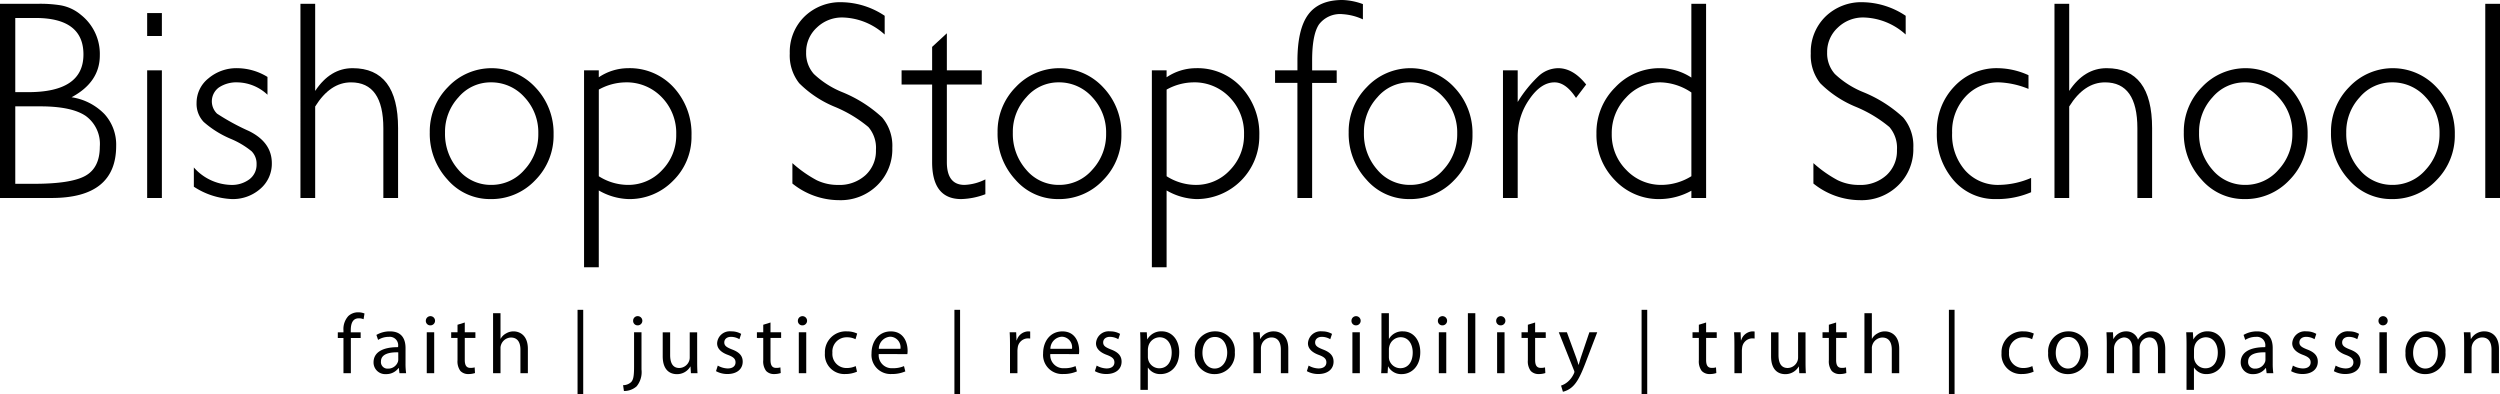 <?xml version="1.0" ?>
<svg xmlns="http://www.w3.org/2000/svg" viewBox="0 0 376.507 59.383">
	<g transform="translate(-414 -480)">
		<g transform="translate(414 480)">
			<g transform="translate(50.874 46.66)">
				<path d="M110.845,348.006v-5.3h-.852v-.853h.852v-.292a2.91,2.91,0,0,1,.725-2.15,2.135,2.135,0,0,1,1.49-.572,2.531,2.531,0,0,1,.953.178l-.14.865a1.739,1.739,0,0,0-.725-.14c-.941,0-1.2.84-1.2,1.781v.331h1.488v.853h-1.476v5.3Z" transform="translate(-109.993 -338.464)" fill="#000"/>
				<path d="M123,348.03a10.313,10.313,0,0,0,.089,1.476h-1l-.1-.776h-.039a2.274,2.274,0,0,1-1.883.916,1.754,1.754,0,0,1-1.883-1.768c0-1.488,1.323-2.3,3.7-2.29v-.127a1.265,1.265,0,0,0-1.4-1.425,2.966,2.966,0,0,0-1.615.459l-.255-.751a3.986,3.986,0,0,1,2.036-.534c1.894,0,2.352,1.285,2.352,2.519Zm-1.094-1.666c-1.221-.026-2.607.191-2.607,1.387a.981.981,0,0,0,1.043,1.069,1.555,1.555,0,0,0,1.514-1.031,1.147,1.147,0,0,0,.051-.356Z" transform="translate(-112.801 -339.964)" fill="#000"/>
				<path d="M130.841,341.11a.666.666,0,0,1-.674-.687.694.694,0,1,1,.687.687Zm-.534,7.2v-6.158h1.12v6.158Z" transform="translate(-116.91 -338.769)" fill="#000"/>
				<path d="M138.024,341.175v1.476h1.6v.853h-1.6v3.307c0,.764.217,1.2.84,1.2a2.077,2.077,0,0,0,.649-.076l.051.852a3.046,3.046,0,0,1-.992.153,1.6,1.6,0,0,1-1.208-.47,2.408,2.408,0,0,1-.432-1.616V343.5h-.954v-.853h.954v-1.132Z" transform="translate(-118.902 -339.267)" fill="#000"/>
				<path d="M145.579,339.045h1.12v3.843h.025a1.99,1.99,0,0,1,.8-.789,2.179,2.179,0,0,1,1.145-.317c.827,0,2.151.509,2.151,2.632v3.665H149.7v-3.55c0-.992-.369-1.819-1.425-1.819a1.62,1.62,0,0,0-1.5,1.12,1.353,1.353,0,0,0-.076.534v3.715h-1.12Z" transform="translate(-122.195 -338.536)" fill="#000"/>
				<path d="M165.793,338.271v12.723h-.853V338.271Z" transform="translate(-128.833 -338.271)" fill="#000"/>
				<path d="M175.377,350.117a1.785,1.785,0,0,0,1.22-.47c.306-.344.433-.84.433-2.316v-5.178h1.12v5.611a3.377,3.377,0,0,1-.738,2.531,2.843,2.843,0,0,1-1.909.7Zm2.188-9.008a.665.665,0,0,1-.675-.687.675.675,0,0,1,.7-.7.693.693,0,1,1-.012,1.387Z" transform="translate(-132.412 -338.769)" fill="#000"/>
				<path d="M189.647,347.887c0,.649.014,1.208.051,1.692h-.992l-.064-1h-.025a2.3,2.3,0,0,1-2.036,1.145c-.967,0-2.124-.547-2.124-2.7v-3.6h1.119v3.4c0,1.171.369,1.973,1.375,1.973a1.611,1.611,0,0,0,1.475-1.031,1.531,1.531,0,0,0,.1-.572v-3.766h1.119Z" transform="translate(-135.525 -340.037)" fill="#000"/>
				<path d="M196.941,348.362a3.171,3.171,0,0,0,1.489.432c.8,0,1.183-.394,1.183-.916s-.318-.814-1.132-1.12c-1.12-.407-1.641-1.018-1.641-1.743a1.906,1.906,0,0,1,2.124-1.806,2.862,2.862,0,0,1,1.5.381l-.267.8a2.515,2.515,0,0,0-1.26-.357c-.662,0-1.018.382-1.018.84,0,.509.356.738,1.158,1.056,1.056.395,1.616.929,1.616,1.845,0,1.094-.852,1.858-2.29,1.858a3.512,3.512,0,0,1-1.73-.432Z" transform="translate(-139.714 -339.964)" fill="#000"/>
				<path d="M208.093,341.175v1.476h1.6v.853h-1.6v3.307c0,.764.216,1.2.84,1.2a2.077,2.077,0,0,0,.649-.076l.051.852a3.057,3.057,0,0,1-.993.153,1.6,1.6,0,0,1-1.208-.47A2.4,2.4,0,0,1,207,346.85V343.5h-.954v-.853H207v-1.132Z" transform="translate(-142.927 -339.267)" fill="#000"/>
				<path d="M216.109,341.11a.665.665,0,0,1-.674-.687.693.693,0,1,1,.687.687Zm-.534,7.2v-6.158h1.12v6.158Z" transform="translate(-146.147 -338.769)" fill="#000"/>
				<path d="M226.465,349.277a4.316,4.316,0,0,1-1.769.357,2.926,2.926,0,0,1-3.066-3.142,3.139,3.139,0,0,1,3.309-3.282,3.535,3.535,0,0,1,1.552.33l-.254.853a2.738,2.738,0,0,0-1.3-.292,2.137,2.137,0,0,0-2.176,2.328,2.111,2.111,0,0,0,2.138,2.3,3.209,3.209,0,0,0,1.373-.292Z" transform="translate(-148.271 -339.964)" fill="#000"/>
				<path d="M233.4,346.631a1.96,1.96,0,0,0,2.1,2.124,4.011,4.011,0,0,0,1.705-.317l.2.8a5.018,5.018,0,0,1-2.061.394,2.872,2.872,0,0,1-3.028-3.1c0-1.858,1.107-3.32,2.9-3.32,2.01,0,2.532,1.768,2.532,2.9a2.764,2.764,0,0,1-.038.521Zm3.27-.8a1.592,1.592,0,0,0-1.54-1.819,1.846,1.846,0,0,0-1.718,1.819Z" transform="translate(-151.935 -339.964)" fill="#000"/>
				<path d="M252.164,338.271v12.723h-.852V338.271Z" transform="translate(-158.448 -338.271)" fill="#000"/>
				<path d="M264.025,345.269c0-.725-.013-1.348-.051-1.921h.98l.051,1.209h.038a1.862,1.862,0,0,1,1.717-1.348,2.32,2.32,0,0,1,.306.025v1.055a3.268,3.268,0,0,0-.382-.025,1.568,1.568,0,0,0-1.5,1.425,3.353,3.353,0,0,0-.039.521v3.3h-1.12Z" transform="translate(-162.79 -339.964)" fill="#000"/>
				<path d="M272.723,346.631a1.959,1.959,0,0,0,2.1,2.124,4.007,4.007,0,0,0,1.705-.317l.2.8a5.014,5.014,0,0,1-2.061.394,2.872,2.872,0,0,1-3.028-3.1c0-1.858,1.107-3.32,2.9-3.32,2.009,0,2.531,1.768,2.531,2.9a2.708,2.708,0,0,1-.038.521Zm3.27-.8a1.592,1.592,0,0,0-1.54-1.819,1.845,1.845,0,0,0-1.717,1.819Z" transform="translate(-165.418 -339.964)" fill="#000"/>
				<path d="M283.777,348.362a3.166,3.166,0,0,0,1.488.432c.8,0,1.183-.394,1.183-.916s-.318-.814-1.132-1.12c-1.12-.407-1.641-1.018-1.641-1.743a1.906,1.906,0,0,1,2.124-1.806,2.858,2.858,0,0,1,1.5.381l-.267.8a2.515,2.515,0,0,0-1.26-.357c-.662,0-1.018.382-1.018.84,0,.509.356.738,1.157,1.056,1.057.395,1.617.929,1.617,1.845,0,1.094-.852,1.858-2.29,1.858a3.51,3.51,0,0,1-1.73-.432Z" transform="translate(-169.488 -339.964)" fill="#000"/>
				<path d="M293.919,345.359c0-.789-.013-1.425-.052-2.011h1.006l.063,1.056h.026a2.376,2.376,0,0,1,2.176-1.2c1.5,0,2.621,1.259,2.621,3.129,0,2.214-1.361,3.308-2.8,3.308a2.146,2.146,0,0,1-1.9-.967h-.026v3.347h-1.119ZM295.038,347a1.811,1.811,0,0,0,.051.458,1.713,1.713,0,0,0,1.667,1.31c1.183,0,1.87-.967,1.87-2.379,0-1.235-.636-2.29-1.819-2.29a1.786,1.786,0,0,0-1.705,1.387,2.667,2.667,0,0,0-.064.445Z" transform="translate(-173.039 -339.964)" fill="#000"/>
				<path d="M309.366,349.646a2.935,2.935,0,0,1-2.952-3.169,3.013,3.013,0,0,1,3.054-3.269,2.912,2.912,0,0,1,2.965,3.155,3.017,3.017,0,0,1-3.054,3.282Zm.051-.84c1.068,0,1.871-1.005,1.871-2.4,0-1.043-.522-2.354-1.845-2.354s-1.884,1.221-1.884,2.392c0,1.348.764,2.366,1.845,2.366Z" transform="translate(-177.341 -339.964)" fill="#000"/>
				<path d="M319.825,345.015c0-.649-.012-1.157-.051-1.666h.993l.063,1.005h.025a2.281,2.281,0,0,1,2.036-1.145c.853,0,2.176.509,2.176,2.62v3.677h-1.119v-3.55c0-.992-.369-1.832-1.425-1.832a1.614,1.614,0,0,0-1.5,1.145,1.64,1.64,0,0,0-.077.522v3.715h-1.12Z" transform="translate(-181.922 -339.964)" fill="#000"/>
				<path d="M332.355,348.362a3.165,3.165,0,0,0,1.488.432c.8,0,1.183-.394,1.183-.916s-.318-.814-1.133-1.12c-1.119-.407-1.641-1.018-1.641-1.743a1.906,1.906,0,0,1,2.125-1.806,2.859,2.859,0,0,1,1.5.381l-.267.8a2.517,2.517,0,0,0-1.26-.357c-.661,0-1.018.382-1.018.84,0,.509.357.738,1.159,1.056,1.056.395,1.617.929,1.617,1.845,0,1.094-.854,1.858-2.291,1.858a3.514,3.514,0,0,1-1.731-.432Z" transform="translate(-186.144 -339.964)" fill="#000"/>
				<path d="M342.985,341.11a.666.666,0,0,1-.675-.687.693.693,0,1,1,.687.687Zm-.535,7.2v-6.158h1.12v6.158Z" transform="translate(-189.649 -338.769)" fill="#000"/>
				<path d="M349.157,339.045h1.12V342.9h.025a2.283,2.283,0,0,1,2.1-1.119c1.526,0,2.6,1.272,2.6,3.129,0,2.214-1.4,3.308-2.774,3.308a2.207,2.207,0,0,1-2.061-1.158h-.025l-.064,1.018h-.967c.039-.42.051-1.044.051-1.59Zm1.12,6.565a2.1,2.1,0,0,0,.038.407,1.738,1.738,0,0,0,1.68,1.31c1.183,0,1.87-.954,1.87-2.366,0-1.247-.636-2.3-1.831-2.3a1.775,1.775,0,0,0-1.693,1.374,1.756,1.756,0,0,0-.063.47Z" transform="translate(-191.979 -338.536)" fill="#000"/>
				<path d="M362.791,341.11a.666.666,0,0,1-.675-.687.694.694,0,1,1,.688.687Zm-.534,7.2v-6.158h1.12v6.158Z" transform="translate(-196.44 -338.769)" fill="#000"/>
				<path d="M368.99,339.045h1.119v9.033H368.99Z" transform="translate(-198.797 -338.536)" fill="#000"/>
				<path d="M376.15,341.11a.666.666,0,0,1-.674-.687.694.694,0,1,1,.687.687Zm-.534,7.2v-6.158h1.12v6.158Z" transform="translate(-201.021 -338.769)" fill="#000"/>
				<path d="M383.333,341.175v1.476h1.6v.853h-1.6v3.307c0,.764.216,1.2.84,1.2a2.073,2.073,0,0,0,.648-.076l.051.852a3.053,3.053,0,0,1-.992.153,1.6,1.6,0,0,1-1.209-.47,2.4,2.4,0,0,1-.432-1.616V343.5h-.954v-.853h.954v-1.132Z" transform="translate(-203.013 -339.267)" fill="#000"/>
				<path d="M391.044,343.421l1.336,3.638c.153.407.306.891.407,1.26h.026c.114-.369.241-.84.394-1.286l1.222-3.613h1.183l-1.68,4.39c-.8,2.111-1.348,3.18-2.111,3.854a3.171,3.171,0,0,1-1.375.712l-.279-.928a2.962,2.962,0,0,0,.979-.547,3.529,3.529,0,0,0,.942-1.247.794.794,0,0,0,.089-.267.774.774,0,0,0-.089-.293l-2.264-5.674Z" transform="translate(-205.94 -340.037)" fill="#000"/>
				<path d="M409.649,338.271v12.723H408.8V338.271Z" transform="translate(-212.446 -338.271)" fill="#000"/>
				<path d="M422.52,341.175v1.476h1.6v.853h-1.6v3.307c0,.764.216,1.2.84,1.2a2.081,2.081,0,0,0,.649-.076l.051.852a3.056,3.056,0,0,1-.992.153,1.6,1.6,0,0,1-1.209-.47,2.4,2.4,0,0,1-.433-1.616V343.5h-.953v-.853h.953v-1.132Z" transform="translate(-216.449 -339.267)" fill="#000"/>
				<path d="M430.048,345.269c0-.725-.012-1.348-.05-1.921h.98l.05,1.209h.038a1.863,1.863,0,0,1,1.718-1.348,2.32,2.32,0,0,1,.306.025v1.055a3.266,3.266,0,0,0-.381-.025,1.568,1.568,0,0,0-1.5,1.425,3.434,3.434,0,0,0-.038.521v3.3h-1.12Z" transform="translate(-219.715 -339.964)" fill="#000"/>
				<path d="M443.668,347.887c0,.649.013,1.208.051,1.692h-.992l-.064-1h-.026a2.3,2.3,0,0,1-2.036,1.145c-.967,0-2.125-.547-2.125-2.7v-3.6h1.12v3.4c0,1.171.369,1.973,1.375,1.973a1.612,1.612,0,0,0,1.476-1.031,1.545,1.545,0,0,0,.1-.572v-3.766h1.119Z" transform="translate(-222.623 -340.037)" fill="#000"/>
				<path d="M452.317,341.175v1.476h1.6v.853h-1.6v3.307c0,.764.216,1.2.84,1.2a2.085,2.085,0,0,0,.649-.076l.05.852a3.048,3.048,0,0,1-.992.153,1.6,1.6,0,0,1-1.209-.47,2.4,2.4,0,0,1-.432-1.616V343.5h-.954v-.853h.954v-1.132Z" transform="translate(-226.666 -339.267)" fill="#000"/>
				<path d="M459.873,339.045h1.119v3.843h.026a1.989,1.989,0,0,1,.8-.789,2.183,2.183,0,0,1,1.145-.317c.827,0,2.151.509,2.151,2.632v3.665h-1.12v-3.55c0-.992-.369-1.819-1.425-1.819a1.621,1.621,0,0,0-1.5,1.12,1.365,1.365,0,0,0-.076.534v3.715h-1.119Z" transform="translate(-229.959 -338.536)" fill="#000"/>
				<path d="M480.086,338.271v12.723h-.852V338.271Z" transform="translate(-236.597 -338.271)" fill="#000"/>
				<path d="M496.13,349.277a4.315,4.315,0,0,1-1.768.357,2.926,2.926,0,0,1-3.067-3.142,3.138,3.138,0,0,1,3.308-3.282,3.531,3.531,0,0,1,1.552.33l-.254.853a2.737,2.737,0,0,0-1.3-.292,2.137,2.137,0,0,0-2.175,2.328,2.111,2.111,0,0,0,2.137,2.3,3.212,3.212,0,0,0,1.374-.292Z" transform="translate(-240.733 -339.964)" fill="#000"/>
				<path d="M504.935,349.646a2.935,2.935,0,0,1-2.952-3.169,3.013,3.013,0,0,1,3.054-3.269A2.912,2.912,0,0,1,508,346.364a3.018,3.018,0,0,1-3.054,3.282Zm.05-.84c1.069,0,1.87-1.005,1.87-2.4,0-1.043-.521-2.354-1.845-2.354s-1.883,1.221-1.883,2.392c0,1.348.763,2.366,1.844,2.366Z" transform="translate(-244.397 -339.964)" fill="#000"/>
				<path d="M515.393,345.015c0-.649-.026-1.157-.051-1.666h.98l.051.992h.037a2.13,2.13,0,0,1,1.947-1.132,1.816,1.816,0,0,1,1.73,1.233h.025a2.44,2.44,0,0,1,.7-.8,2.066,2.066,0,0,1,1.349-.432c.827,0,2.036.534,2.036,2.671v3.626H523.1V346.02c0-1.2-.445-1.9-1.335-1.9a1.471,1.471,0,0,0-1.337,1.005,1.992,1.992,0,0,0-.088.56v3.817h-1.095v-3.7c0-.98-.432-1.68-1.285-1.68a1.67,1.67,0,0,0-1.476,1.667v3.715h-1.094Z" transform="translate(-248.978 -339.964)" fill="#000"/>
				<path d="M533.671,345.359c0-.789-.013-1.425-.051-2.011h1.005l.064,1.056h.025a2.376,2.376,0,0,1,2.176-1.2c1.5,0,2.621,1.259,2.621,3.129,0,2.214-1.362,3.308-2.8,3.308a2.144,2.144,0,0,1-1.9-.967h-.026v3.347h-1.119ZM534.79,347a1.842,1.842,0,0,0,.051.458,1.714,1.714,0,0,0,1.668,1.31c1.183,0,1.87-.967,1.87-2.379,0-1.235-.636-2.29-1.82-2.29a1.786,1.786,0,0,0-1.7,1.387,2.667,2.667,0,0,0-.064.445Z" transform="translate(-255.245 -339.964)" fill="#000"/>
				<path d="M550.93,348.03a10.316,10.316,0,0,0,.089,1.476h-1.005l-.1-.776h-.038a2.275,2.275,0,0,1-1.883.916,1.754,1.754,0,0,1-1.883-1.768c0-1.488,1.323-2.3,3.7-2.29v-.127a1.265,1.265,0,0,0-1.4-1.425,2.967,2.967,0,0,0-1.616.459l-.254-.751a3.985,3.985,0,0,1,2.036-.534c1.895,0,2.353,1.285,2.353,2.519Zm-1.094-1.666c-1.222-.026-2.609.191-2.609,1.387a.982.982,0,0,0,1.044,1.069,1.556,1.556,0,0,0,1.515-1.031,1.148,1.148,0,0,0,.051-.356Z" transform="translate(-259.527 -339.964)" fill="#000"/>
				<path d="M557.934,348.362a3.171,3.171,0,0,0,1.489.432c.8,0,1.183-.394,1.183-.916s-.319-.814-1.133-1.12c-1.12-.407-1.641-1.018-1.641-1.743a1.906,1.906,0,0,1,2.125-1.806,2.856,2.856,0,0,1,1.5.381l-.267.8a2.514,2.514,0,0,0-1.26-.357c-.662,0-1.018.382-1.018.84,0,.509.356.738,1.158,1.056,1.057.395,1.615.929,1.615,1.845,0,1.094-.852,1.858-2.289,1.858a3.51,3.51,0,0,1-1.73-.432Z" transform="translate(-263.49 -339.964)" fill="#000"/>
				<path d="M567.731,348.362a3.166,3.166,0,0,0,1.488.432c.8,0,1.184-.394,1.184-.916s-.318-.814-1.133-1.12c-1.12-.407-1.642-1.018-1.642-1.743a1.906,1.906,0,0,1,2.125-1.806,2.858,2.858,0,0,1,1.5.381l-.267.8a2.517,2.517,0,0,0-1.26-.357c-.662,0-1.018.382-1.018.84,0,.509.356.738,1.158,1.056,1.056.395,1.616.929,1.616,1.845,0,1.094-.852,1.858-2.29,1.858a3.518,3.518,0,0,1-1.731-.432Z" transform="translate(-266.849 -339.964)" fill="#000"/>
				<path d="M578.361,341.11a.665.665,0,0,1-.674-.687.693.693,0,1,1,.687.687Zm-.534,7.2v-6.158h1.119v6.158Z" transform="translate(-270.355 -338.769)" fill="#000"/>
				<path d="M586.834,349.646a2.935,2.935,0,0,1-2.952-3.169,3.013,3.013,0,0,1,3.054-3.269,2.912,2.912,0,0,1,2.965,3.155,3.017,3.017,0,0,1-3.054,3.282Zm.051-.84c1.068,0,1.87-1.005,1.87-2.4,0-1.043-.522-2.354-1.845-2.354s-1.883,1.221-1.883,2.392c0,1.348.764,2.366,1.845,2.366Z" transform="translate(-272.479 -339.964)" fill="#000"/>
				<path d="M597.293,345.015c0-.649-.014-1.157-.052-1.666h.993l.064,1.005h.025a2.278,2.278,0,0,1,2.035-1.145c.853,0,2.176.509,2.176,2.62v3.677h-1.12v-3.55c0-.992-.369-1.832-1.425-1.832a1.614,1.614,0,0,0-1.5,1.145,1.661,1.661,0,0,0-.078.522v3.715h-1.118Z" transform="translate(-277.059 -339.964)" fill="#000"/>
			</g>
			<g transform="translate(0 0)">
				<path d="M50.07,289.534q0,7.847-9.735,7.847H32.574V268.139h5.593a19.321,19.321,0,0,1,3.5.219,6.49,6.49,0,0,1,3.1,1.446,7.5,7.5,0,0,1,2.84,6.094q0,4.035-4.256,6.313a8.691,8.691,0,0,1,4.963,2.542A6.837,6.837,0,0,1,50.07,289.534Zm-4.928-13.763q0-5.5-7.227-5.5H34.874v11.171h1.939Q45.141,281.446,45.141,275.771Zm2.464,13.886a5.2,5.2,0,0,0-2.123-4.634q-2.122-1.44-6.852-1.442H34.874v11.664H37.7q5.614,0,7.759-1.219T47.606,289.657Z" transform="translate(-32.574 -267.564)" fill="#000"/>
				<path d="M68.517,273.714H66.3v-3.45h2.218Zm0,24.4H66.3V278.889h2.218Z" transform="translate(-44.138 -268.293)" fill="#000"/>
				<path d="M88.744,297.195a4.969,4.969,0,0,1-1.732,3.861A6.242,6.242,0,0,1,82.7,302.6,11.282,11.282,0,0,1,77,300.74v-2.9a7.706,7.706,0,0,0,5.553,2.628,4.4,4.4,0,0,0,2.821-.85,2.729,2.729,0,0,0,1.072-2.247,2.653,2.653,0,0,0-.742-1.962,12.541,12.541,0,0,0-3.143-1.876,14.9,14.9,0,0,1-4.081-2.55,3.951,3.951,0,0,1-1.069-2.859,4.7,4.7,0,0,1,1.795-3.707,6.525,6.525,0,0,1,4.376-1.527,8.793,8.793,0,0,1,4.507,1.318v2.68a6.774,6.774,0,0,0-4.495-1.862,4.746,4.746,0,0,0-2.814.764,2.582,2.582,0,0,0-.284,3.948,33.96,33.96,0,0,0,4.8,2.616Q88.743,294.054,88.744,297.195Z" transform="translate(-47.806 -272.621)" fill="#000"/>
				<path d="M116.135,297.381h-2.218v-10.5q0-6.912-4.873-6.913-3.133,0-5.394,3.633v13.781h-2.218V268.139h2.218V281.26q2.269-3.427,5.632-3.428,6.853,0,6.854,9.029Z" transform="translate(-56.184 -267.564)" fill="#000"/>
				<path d="M149.718,292.855a9.537,9.537,0,0,1-2.765,6.908,9.062,9.062,0,0,1-6.756,2.84,8.423,8.423,0,0,1-6.449-2.929,10.179,10.179,0,0,1-2.676-7.125,9.474,9.474,0,0,1,2.742-6.819A9,9,0,0,1,147,285.8,9.958,9.958,0,0,1,149.718,292.855Zm-2.3-.131a7.73,7.73,0,0,0-2.079-5.459,6.683,6.683,0,0,0-5.1-2.241,6.322,6.322,0,0,0-4.836,2.241,7.659,7.659,0,0,0-2.034,5.328,8.153,8.153,0,0,0,2.013,5.591,6.341,6.341,0,0,0,4.945,2.283,6.537,6.537,0,0,0,5.009-2.283A7.829,7.829,0,0,0,147.418,292.724Z" transform="translate(-66.347 -272.621)" fill="#000"/>
				<path d="M182.613,293.073a9.229,9.229,0,0,1-2.759,6.755,9.136,9.136,0,0,1-6.74,2.774,9.47,9.47,0,0,1-4.465-1.3v11.57h-2.218V283.218h2.218v1.041a7.972,7.972,0,0,1,4.421-1.369,8.961,8.961,0,0,1,6.85,2.885A10.282,10.282,0,0,1,182.613,293.073Zm-2.3-.218a7.707,7.707,0,0,0-2.177-5.589,7.321,7.321,0,0,0-5.483-2.241,8.5,8.5,0,0,0-4,1.088v13.05A8.247,8.247,0,0,0,173,300.467a6.918,6.918,0,0,0,5.179-2.218A7.493,7.493,0,0,0,180.313,292.855Z" transform="translate(-78.471 -272.621)" fill="#000"/>
				<path d="M229.022,289.707a7.571,7.571,0,0,1-2.276,5.643,7.851,7.851,0,0,1-5.729,2.23,11.259,11.259,0,0,1-7.043-2.506V292a18.615,18.615,0,0,0,3.66,2.576,7.3,7.3,0,0,0,3.224.71,5.816,5.816,0,0,0,4.121-1.467,4.942,4.942,0,0,0,1.578-3.792,4.8,4.8,0,0,0-1.139-3.461,19.543,19.543,0,0,0-5.064-3.046,16.37,16.37,0,0,1-5.35-3.548,6.729,6.729,0,0,1-1.425-4.491,7.436,7.436,0,0,1,2.208-5.544,7.737,7.737,0,0,1,5.66-2.169,11.967,11.967,0,0,1,6.425,2.044v2.824a9.762,9.762,0,0,0-6.308-2.568,5.457,5.457,0,0,0-3.92,1.531,4.957,4.957,0,0,0-1.6,3.718,4.682,4.682,0,0,0,1.162,3.26,13.684,13.684,0,0,0,4.275,2.734,19.812,19.812,0,0,1,6.006,3.807A6.61,6.61,0,0,1,229.022,289.707Z" transform="translate(-94.637 -267.435)" fill="#000"/>
				<path d="M251.822,299.128a11.063,11.063,0,0,1-3.636.731q-4.381,0-4.382-5.575V282.61h-4.6v-2.136h4.6V276.94l2.218-2.051v5.586h5.257v2.136h-5.257v11.673q0,3.442,2.661,3.441a7.624,7.624,0,0,0,3.139-.833Z" transform="translate(-103.423 -269.878)" fill="#000"/>
				<path d="M279.851,292.855a9.537,9.537,0,0,1-2.765,6.908,9.062,9.062,0,0,1-6.756,2.84,8.425,8.425,0,0,1-6.45-2.929,10.182,10.182,0,0,1-2.676-7.125,9.474,9.474,0,0,1,2.742-6.819,9,9,0,0,1,13.183.066A9.956,9.956,0,0,1,279.851,292.855Zm-2.3-.131a7.732,7.732,0,0,0-2.079-5.459,6.683,6.683,0,0,0-5.1-2.241,6.322,6.322,0,0,0-4.836,2.241,7.656,7.656,0,0,0-2.034,5.328,8.153,8.153,0,0,0,2.013,5.591,6.34,6.34,0,0,0,4.945,2.283,6.537,6.537,0,0,0,5.009-2.283A7.832,7.832,0,0,0,277.551,292.724Z" transform="translate(-110.966 -272.621)" fill="#000"/>
				<path d="M312.746,293.073a9.446,9.446,0,0,1-9.5,9.53,9.468,9.468,0,0,1-4.464-1.3v11.57h-2.218V283.218h2.218v1.041a7.972,7.972,0,0,1,4.421-1.369,8.961,8.961,0,0,1,6.85,2.885A10.285,10.285,0,0,1,312.746,293.073Zm-2.3-.218a7.707,7.707,0,0,0-2.177-5.589,7.321,7.321,0,0,0-5.483-2.241,8.5,8.5,0,0,0-4,1.088v13.05a8.246,8.246,0,0,0,4.352,1.305,6.917,6.917,0,0,0,5.178-2.218A7.493,7.493,0,0,0,310.446,292.855Z" transform="translate(-123.09 -272.621)" fill="#000"/>
				<path d="M338.027,270.183a8.5,8.5,0,0,0-3.032-.783,3.987,3.987,0,0,0-3.581,1.543q-1.032,1.542-1.032,5.42v1.5h3.7v1.889h-3.7v17.332h-2.218V279.749H324.8V277.86h3.368v-1.406q0-4.792,1.621-6.991t5.172-2.2a9.736,9.736,0,0,1,3.069.619Z" transform="translate(-132.771 -267.264)" fill="#000"/>
				<path d="M360.318,292.855a9.537,9.537,0,0,1-2.765,6.908,9.063,9.063,0,0,1-6.756,2.84,8.424,8.424,0,0,1-6.45-2.929,10.179,10.179,0,0,1-2.676-7.125,9.474,9.474,0,0,1,2.742-6.819,9,9,0,0,1,13.183.066A9.956,9.956,0,0,1,360.318,292.855Zm-2.3-.131a7.733,7.733,0,0,0-2.079-5.459,6.684,6.684,0,0,0-5.1-2.241,6.322,6.322,0,0,0-4.836,2.241,7.656,7.656,0,0,0-2.034,5.328,8.152,8.152,0,0,0,2.012,5.591,6.343,6.343,0,0,0,4.946,2.283,6.539,6.539,0,0,0,5.009-2.283A7.832,7.832,0,0,0,358.018,292.724Z" transform="translate(-138.557 -272.621)" fill="#000"/>
				<path d="M389.56,285.348l-1.529,2.021q-1.53-2.343-3.234-2.344-2.054,0-3.8,2.561a9.684,9.684,0,0,0-1.747,5.578v9.275h-2.218V283.218h2.218v4.764a18.714,18.714,0,0,1,3.219-3.972,4.423,4.423,0,0,1,2.872-1.12Q387.6,282.889,389.56,285.348Z" transform="translate(-150.68 -272.621)" fill="#000"/>
				<path d="M414.975,297.381h-2.218v-1.095a10.005,10.005,0,0,1-4.735,1.259,9.066,9.066,0,0,1-6.8-2.863,9.719,9.719,0,0,1-2.762-7.015,9.569,9.569,0,0,1,2.828-6.95,9.152,9.152,0,0,1,6.774-2.885,8.65,8.65,0,0,1,4.691,1.413V268.139h2.218Zm-2.218-3.276V281.49a8.663,8.663,0,0,0-4.623-1.523,6.909,6.909,0,0,0-5.211,2.285,7.666,7.666,0,0,0-2.159,5.458,7.5,7.5,0,0,0,2.2,5.46,7.212,7.212,0,0,0,5.342,2.239A8.57,8.57,0,0,0,412.757,294.1Z" transform="translate(-158.03 -267.564)" fill="#000"/>
				<path d="M463.022,289.707a7.571,7.571,0,0,1-2.276,5.643,7.851,7.851,0,0,1-5.729,2.23,11.259,11.259,0,0,1-7.043-2.506V292a18.616,18.616,0,0,0,3.66,2.576,7.3,7.3,0,0,0,3.224.71,5.816,5.816,0,0,0,4.121-1.467,4.942,4.942,0,0,0,1.578-3.792,4.8,4.8,0,0,0-1.139-3.461,19.555,19.555,0,0,0-5.064-3.046,16.37,16.37,0,0,1-5.35-3.548,6.729,6.729,0,0,1-1.425-4.491,7.438,7.438,0,0,1,2.207-5.544,7.74,7.74,0,0,1,5.66-2.169,11.967,11.967,0,0,1,6.425,2.044v2.824a9.764,9.764,0,0,0-6.308-2.568,5.457,5.457,0,0,0-3.92,1.531,4.956,4.956,0,0,0-1.6,3.718,4.682,4.682,0,0,0,1.162,3.26,13.688,13.688,0,0,0,4.275,2.734,19.817,19.817,0,0,1,6.007,3.807A6.61,6.61,0,0,1,463.022,289.707Z" transform="translate(-174.87 -267.435)" fill="#000"/>
				<path d="M490.666,301.57a12.987,12.987,0,0,1-5.257,1.033,8.193,8.193,0,0,1-6.418-2.84,10.528,10.528,0,0,1-2.519-7.257,9.545,9.545,0,0,1,2.629-6.862,8.71,8.71,0,0,1,6.571-2.755,11.466,11.466,0,0,1,4.6,1.055v2.066a13.044,13.044,0,0,0-4.417-.986,6.645,6.645,0,0,0-5.072,2.154,7.677,7.677,0,0,0-2.011,5.458,8.11,8.11,0,0,0,1.967,5.656,6.577,6.577,0,0,0,5.117,2.174,12.583,12.583,0,0,0,4.81-1.051Z" transform="translate(-184.776 -272.621)" fill="#000"/>
				<path d="M518.133,297.381h-2.218v-10.5q0-6.912-4.873-6.913-3.132,0-5.394,3.633v13.781H503.43V268.139h2.218V281.26q2.269-3.427,5.632-3.428,6.853,0,6.854,9.029Z" transform="translate(-194.02 -267.564)" fill="#000"/>
				<path d="M551.718,292.855a9.537,9.537,0,0,1-2.765,6.908,9.062,9.062,0,0,1-6.756,2.84,8.425,8.425,0,0,1-6.45-2.929,10.182,10.182,0,0,1-2.676-7.125,9.474,9.474,0,0,1,2.742-6.819A9,9,0,0,1,549,285.8,9.958,9.958,0,0,1,551.718,292.855Zm-2.3-.131a7.73,7.73,0,0,0-2.079-5.459,6.683,6.683,0,0,0-5.1-2.241,6.322,6.322,0,0,0-4.836,2.241,7.655,7.655,0,0,0-2.034,5.328,8.153,8.153,0,0,0,2.013,5.591,6.341,6.341,0,0,0,4.945,2.283,6.537,6.537,0,0,0,5.009-2.283A7.83,7.83,0,0,0,549.418,292.724Z" transform="translate(-204.183 -272.621)" fill="#000"/>
				<path d="M585.451,292.855a9.54,9.54,0,0,1-2.764,6.908,9.063,9.063,0,0,1-6.757,2.84,8.423,8.423,0,0,1-6.449-2.929,10.179,10.179,0,0,1-2.676-7.125,9.471,9.471,0,0,1,2.742-6.819,9,9,0,0,1,13.183.066A9.956,9.956,0,0,1,585.451,292.855Zm-2.3-.131a7.732,7.732,0,0,0-2.079-5.459,6.685,6.685,0,0,0-5.1-2.241,6.324,6.324,0,0,0-4.836,2.241,7.658,7.658,0,0,0-2.034,5.328,8.152,8.152,0,0,0,2.012,5.591,6.343,6.343,0,0,0,4.945,2.283,6.539,6.539,0,0,0,5.009-2.283A7.832,7.832,0,0,0,583.151,292.724Z" transform="translate(-215.75 -272.621)" fill="#000"/>
				<path d="M604.38,297.381h-2.218V268.139h2.218Z" transform="translate(-227.873 -267.564)" fill="#000"/>
			</g>
		</g>
	</g>
</svg>